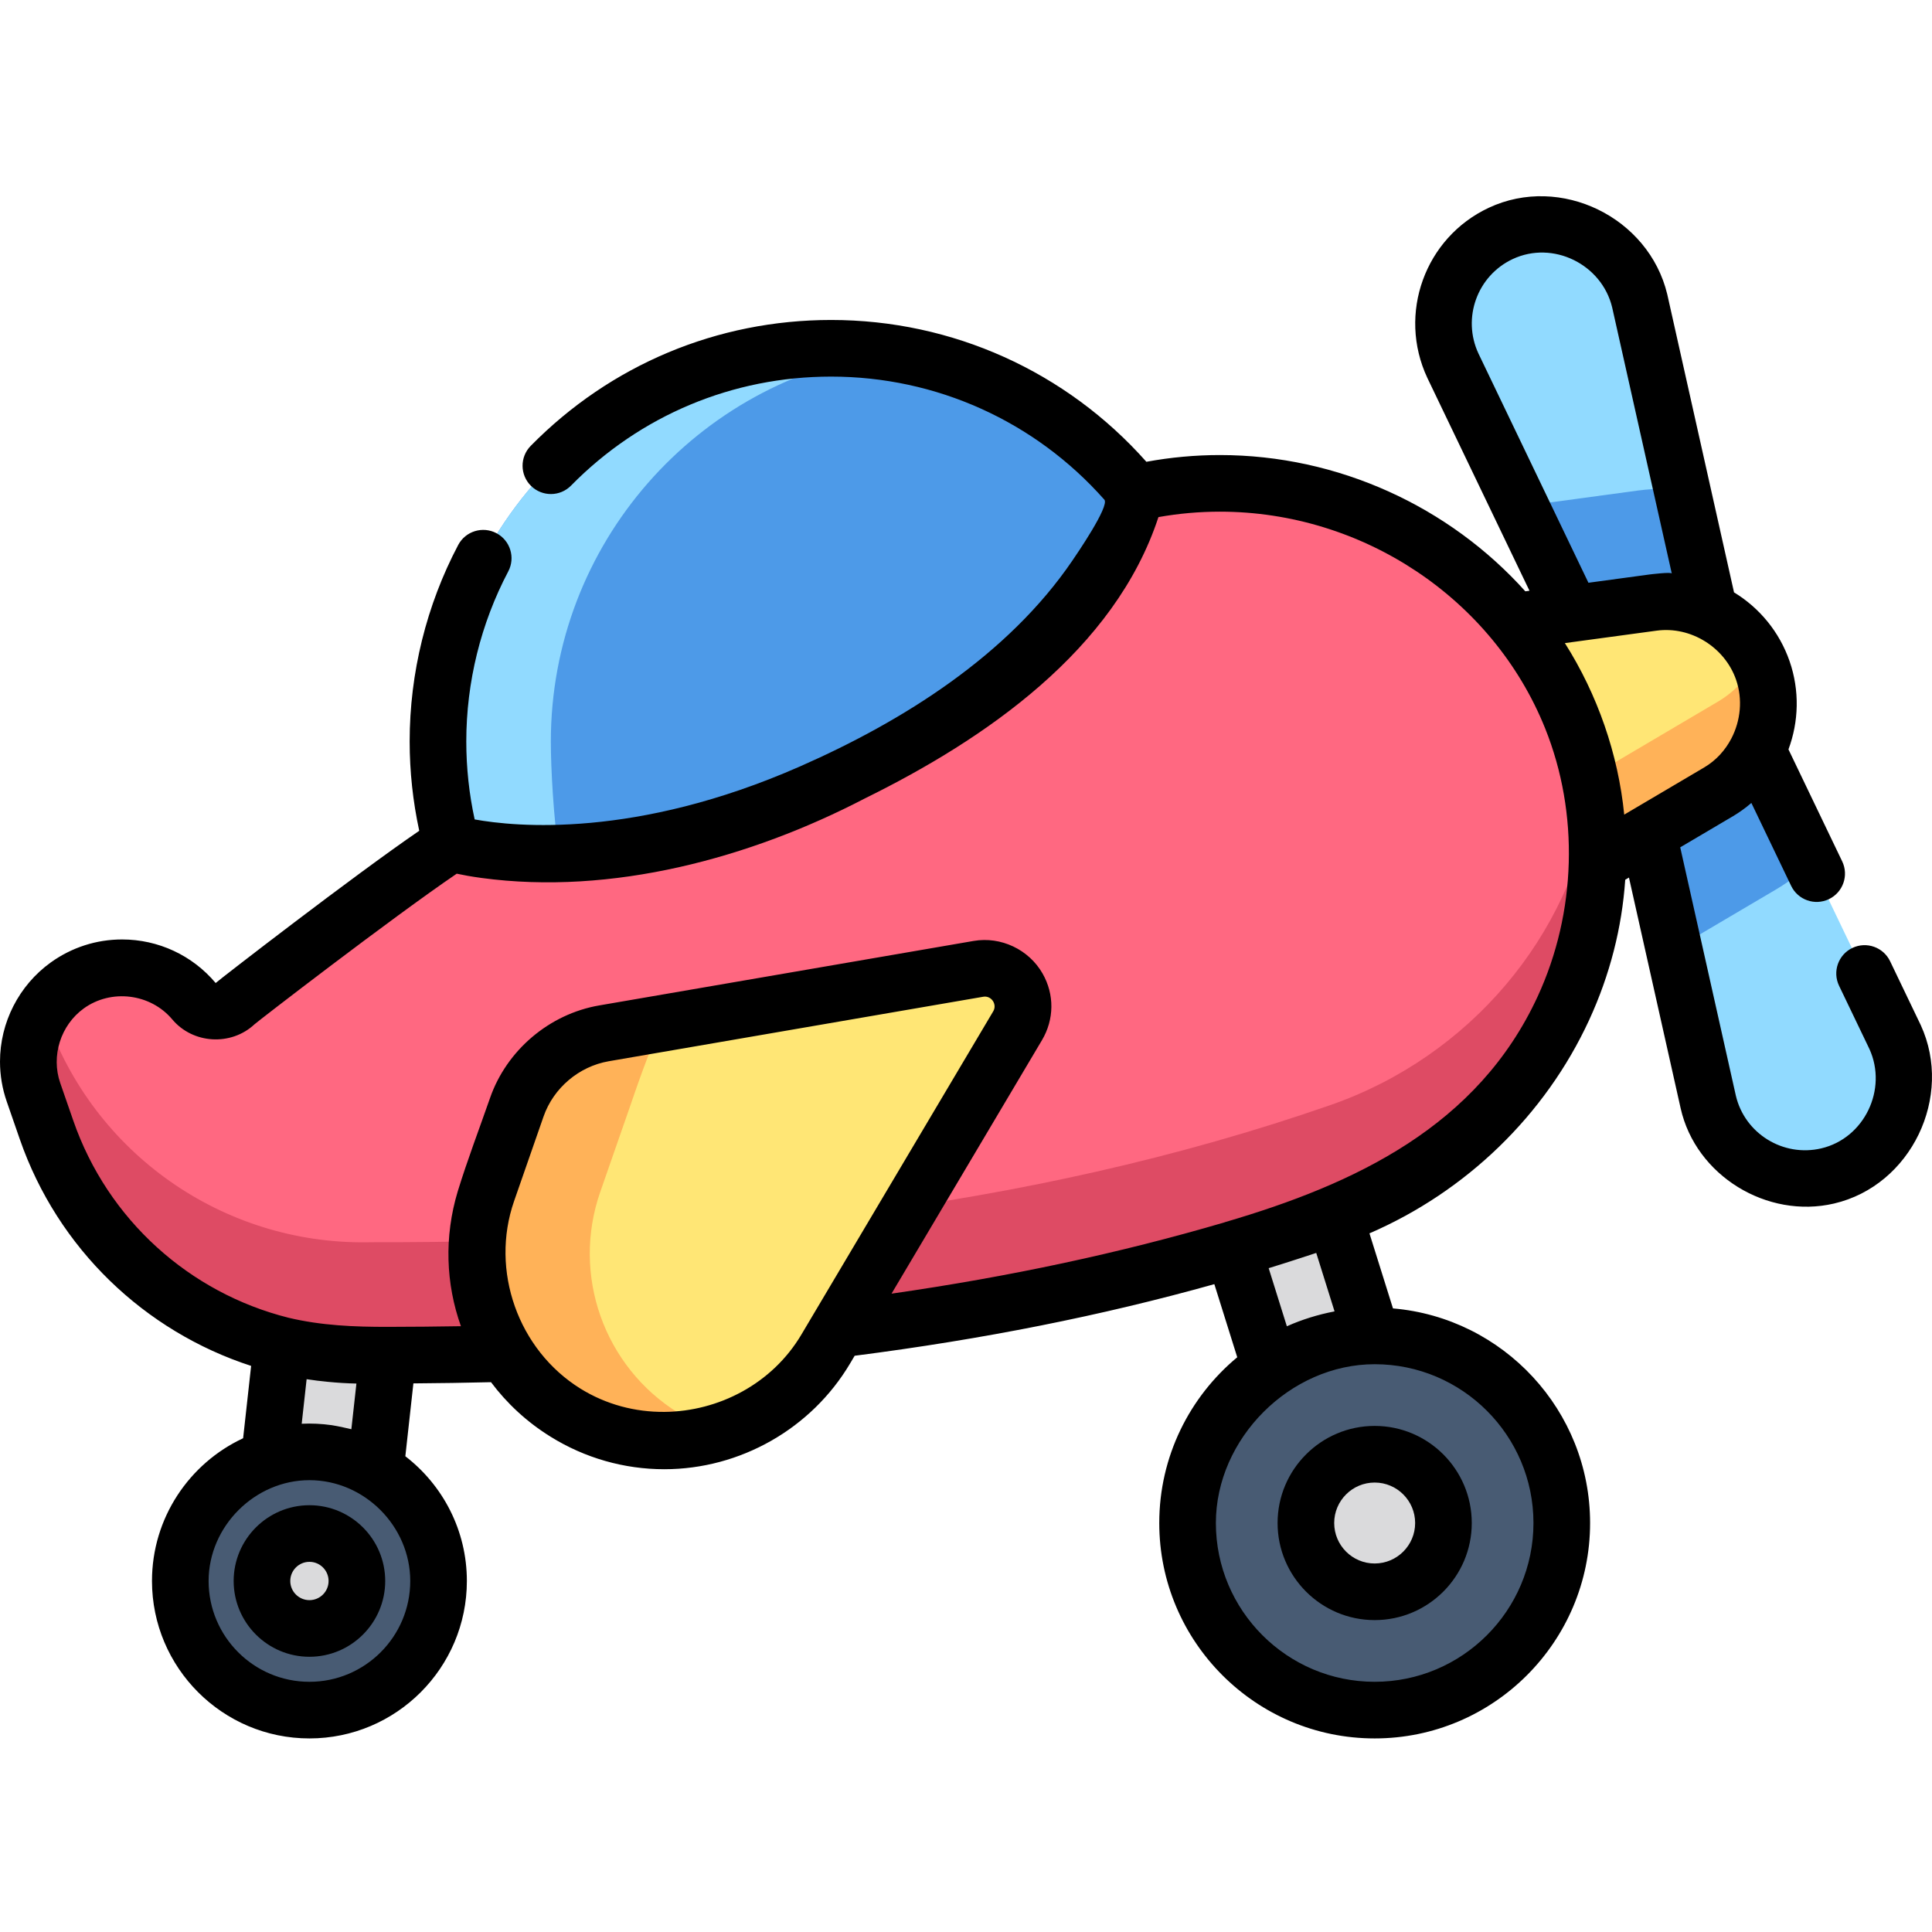 <svg height="511pt" viewBox="0 -51 512 511" width="511pt" xmlns="http://www.w3.org/2000/svg"><path d="m429.875 139.152-44.953-93.691c-6.172-13.18-.492-28.863 12.684-35.035 13.18-6.172 28.867-.492 35.035 12.688.773 1.645 1.387 3.469 1.793 5.172l22.719 101.402c1.824 7.805-3.02 15.613-10.828 17.441-6.801 1.59-13.605-1.895-16.449-7.977zm0 0" fill="#91daff"/><path d="m429.875 139.152 22.715 101.402c3.316 14.168 17.488 22.969 31.656 19.652 14.168-3.312 22.969-17.484 19.652-31.656-.414-1.77-1.062-3.582-1.793-5.172l-44.953-93.691c-3.398-7.258-12.039-10.387-19.301-6.988-6.324 2.965-9.512 9.91-7.977 16.453zm0 0" fill="#91daff"/><path d="m479.98 177.27-22.828-47.582c-3.398-7.258-12.039-10.387-19.301-6.988-6.324 2.961-9.512 9.91-7.977 16.449l13.68 61.059c14.156-8.352 27.168-16.027 27.188-16.039 3.359-2.004 6.438-4.328 9.238-6.898zm0 0" fill="#4d9ae8"/><path d="m434.09 78.496c-.027.004-14.996 2.031-31.285 4.238l27.07 56.418c2.848 6.082 9.648 9.566 16.449 7.977 7.809-1.828 12.656-9.637 10.828-17.441l-11.539-51.516c-1.371-.098-2.746-.156-4.133-.156-2.461 0-4.949.16-7.391.48zm0 0" fill="#4d9ae8"/><path d="m455.355 158.398c11.031-6.586 15.922-20.012 11.711-32.148-4.211-12.137-16.363-19.652-29.105-17.992l-71.891 9.746 26.801 77.262zm0 0" fill="#ffe675"/><path d="m465.734 123.133c-2.246 4.547-5.766 8.504-10.379 11.258l-62.484 36.867-18.848-54.332-7.953 1.078 26.801 77.262 62.484-36.863c11.031-6.586 15.922-20.016 11.711-32.152-.375-1.082-.836-2.113-1.332-3.117zm0 0" fill="#ffb258"/><path d="m81.918 381.672c-.52 0-1.043-.031-1.57-.086-7.754-.859-13.344-7.84-12.484-15.59l9.27-83.781c.859-7.75 7.836-13.332 15.594-12.484 7.75.859 13.34 7.84 12.48 15.59l-9.27 83.781c-.801 7.223-6.918 12.57-14.02 12.57zm0 0" fill="#dadadc"/><path d="m364.195 366.309c-6.008 0-11.578-3.867-13.473-9.906l-32.637-104.188c-2.332-7.445 1.812-15.367 9.254-17.699 7.449-2.328 15.367 1.812 17.699 9.254l32.637 104.191c2.332 7.441-1.809 15.367-9.254 17.699-1.402.438-2.828.648-4.227.648zm0 0" fill="#dadadc"/><path d="m300.859 79.18c47.34-10.84 97.707 14.043 115.832 60.48 21.238 54.418-10.555 113.09-64.125 131.711-81.449 28.312-168.242 36.484-253.973 36.344-.461.008-.926.02-1.375.02-38.234.461-72.469-23.605-84.988-59.73l-3.457-9.961c-.93-2.672-1.375-5.422-1.375-8.145 0-7.832 3.711-15.402 10.32-20.176 4.387-3.152 9.48-4.688 14.527-4.688 7.117 0 14.16 3.039 19.055 8.867 2.777 3.316 7.758 3.59 10.922.633 1-.934 2.035-1.816 3.098-2.676 17.324-13.875 35.445-27.199 54.172-39.844zm0 0" fill="#ff6881"/><path d="m352.566 241.359c-81.445 28.312-168.242 36.484-253.973 36.344-.461.008-.922.02-1.375.02-38.234.461-72.465-23.605-84.988-59.73l-.656-1.887c-2.715 4.078-4.172 8.883-4.172 13.793 0 2.723.441 5.473 1.375 8.145l3.453 9.961c12.523 36.125 46.754 60.191 84.988 59.73.453 0 .914-.012 1.375-.02 85.73.141 172.527-8.031 253.973-36.344 47.027-16.348 77.27-63.559 69.586-111.664-5.812 36.621-32.469 68.75-69.586 81.652zm0 0" fill="#de4b64"/><path d="m300.863 79.168c-19.105-23.375-48.164-38.301-80.711-38.301-57.543 0-104.188 46.648-104.188 104.191 0 9.324 1.23 18.363 3.531 26.965 0 0 0-.004.004-.004.238.074 44.656 13.746 109.754-20.375 64.594-33.848 71.465-71.676 71.609-72.465" fill="#4d9ae8"/><path d="m145.977 145.059c0-52.457 38.762-95.852 89.207-103.117-4.906-.707-9.926-1.074-15.031-1.074-57.543 0-104.188 46.645-104.188 104.188 0 9.328 1.23 18.363 3.531 26.969 0-.004 0-.004.004-.004.117.035 10.531 3.238 28.602 2.707-1.391-9.504-2.125-22.477-2.125-29.668zm0 0" fill="#91daff"/><path d="m259.195 205.32-99.23 17.094c-10.691 1.84-19.539 9.34-23.109 19.586l-7.797 22.383c-7.652 21.969.961 46.309 20.73 58.57 23.645 14.672 54.727 7.066 68.93-16.863l50.855-85.691c4.391-7.395-1.902-16.535-10.379-15.078zm0 0" fill="#ffe675"/><path d="m179.797 322.953c-19.766-12.266-28.379-36.602-20.727-58.57l7.797-22.383c1.734-4.98 4.719-14.043 8.559-22.25l-15.461 2.664c-10.691 1.84-19.543 9.34-23.109 19.586l-7.797 22.383c-7.652 21.969.961 46.309 20.727 58.57 12.832 7.965 27.852 9.352 41.176 5.145-3.832-1.223-7.582-2.922-11.164-5.145zm0 0" fill="#ffb258"/><path d="m413.785 352.184c0 27.383-22.199 49.582-49.586 49.582-27.383 0-49.582-22.199-49.582-49.582 0-27.387 22.199-49.586 49.582-49.586 27.387 0 49.586 22.199 49.586 49.586zm0 0" fill="#485b73"/><path d="m382.43 352.184c0 10.066-8.16 18.227-18.23 18.227-10.066 0-18.227-8.16-18.227-18.227s8.16-18.227 18.227-18.227c10.07 0 18.23 8.16 18.23 18.227zm0 0" fill="#dadadc"/><path d="m116.121 367.547c0 18.898-15.32 34.219-34.219 34.219-18.902 0-34.223-15.32-34.223-34.219s15.32-34.219 34.223-34.219c18.898 0 34.219 15.32 34.219 34.219zm0 0" fill="#485b73"/><path d="m94.48 367.547c0 6.949-5.633 12.578-12.578 12.578-6.949 0-12.582-5.629-12.582-12.578 0-6.945 5.633-12.578 12.582-12.578 6.945 0 12.578 5.633 12.578 12.578zm0 0" fill="#dadadc"/><path d="m338.574 352.113c0 14.188 11.543 25.73 25.73 25.73s25.73-11.543 25.73-25.73-11.543-25.73-25.73-25.73-25.73 11.543-25.73 25.73zm36.453 0c0 5.914-4.812 10.727-10.727 10.727-5.91 0-10.723-4.812-10.723-10.727 0-5.91 4.812-10.723 10.723-10.723 5.914 0 10.727 4.812 10.727 10.723zm0 0"/><path d="m82.004 347.398c-11.074 0-20.082 9.008-20.082 20.082 0 11.07 9.008 20.082 20.082 20.082 11.07 0 20.082-9.008 20.082-20.082s-9.012-20.082-20.082-20.082zm0 25.156c-2.801 0-5.078-2.277-5.078-5.074 0-2.801 2.277-5.078 5.078-5.078 2.797 0 5.074 2.277 5.074 5.078 0 2.797-2.277 5.074-5.074 5.074zm0 0"/><path d="m421.141 218.816c5.512-11.961 8.699-24.52 9.562-37.168l.988-.586s13.691 61.113 13.695 61.133c4.012 17.895 22.938 29.398 40.672 25.25 20.426-4.777 31.68-28.332 22.965-47.27-.016-.039-.035-.074-.051-.109l-8.074-16.828c-1.793-3.734-6.273-5.312-10.008-3.52-3.738 1.793-5.312 6.273-3.52 10.012 0 0 8.047 16.77 8.047 16.77 4.855 10.629-1.297 23.648-12.777 26.336-10.113 2.363-20.273-3.941-22.625-13.988l-14.738-65.797 14.027-8.277c1.672-.996 3.258-2.137 4.734-3.406.027-.027.062-.047.094-.074l10.539 21.969c1.793 3.734 6.273 5.312 10.008 3.52 3.738-1.793 5.312-6.273 3.52-10.012l-14.238-29.672c2.727-7.34 2.996-15.59.297-23.375-2.703-7.789-7.996-14.148-14.723-18.238l-17.676-78.906c-.008-.039-.016-.078-.027-.117-4.898-20.352-28.234-31.828-47.305-22.895-16.902 7.914-24.215 28.105-16.27 45.074l27.07 56.418-1.102.148c-20.117-22.414-49.543-36.113-80.945-36.113-6.535 0-13.066.605-19.48 1.785-21.227-23.934-51.414-37.582-83.543-37.582-30.172 0-58.449 11.852-79.617 33.367-2.906 2.953-2.867 7.703.086 10.609 2.957 2.906 7.707 2.871 10.609-.086 18.328-18.625 42.805-28.883 68.922-28.883 27.852 0 54.023 11.836 72.406 32.613 1.473 1.668-7.5 14.719-8.457 16.125-17.062 25.078-44.812 42.516-72.109 54.535-.078.031-.156.066-.234.102-43.445 19.082-75.309 15.934-86.074 13.98-1.473-6.766-2.219-13.699-2.219-20.668 0-15.684 3.844-31.262 11.121-45.055 1.934-3.664.531-8.203-3.133-10.137-3.664-1.934-8.203-.531-10.137 3.137-8.41 15.938-12.859 33.938-12.859 52.055 0 7.98.863 15.918 2.539 23.676-17.383 11.895-52.82 39.316-53.949 40.344-6.168-7.336-15.203-11.543-24.801-11.543-6.82 0-13.359 2.109-18.922 6.109-8.41 6.066-13.43 15.883-13.43 26.254 0 3.629.602 7.199 1.789 10.602l3.453 9.961c10.066 29.035 33.129 50.934 61.309 60.086l-2.121 19.172c-14.246 6.645-24.152 21.098-24.152 37.828 0 23.004 18.719 41.723 41.723 41.723 23.008 0 41.723-18.719 41.723-41.723 0-13.445-6.398-25.422-16.305-33.055l2.133-19.309c6.918-.047 13.793-.16 20.57-.32 4.207 5.621 9.508 10.559 15.812 14.465 9.066 5.629 19.477 8.602 30.102 8.602 20.113 0 38.98-10.734 49.234-28.008l1.223-2.062c34.004-4.359 65.488-10.621 95.32-18.977l6.07 19.375c-12.617 10.48-20.668 26.277-20.668 43.926 0 31.477 25.609 57.086 57.09 57.086 31.477 0 57.086-25.609 57.086-57.086 0-29.844-23.023-54.398-52.238-56.871l-6.234-19.891c25.641-11.086 46.594-31.324 58.223-56.539zm37.691-74.613c-1.625 3.125-4.066 5.824-7.188 7.668l-21.207 12.512c-1.613-16.086-7.078-31.805-15.73-45.457 0 0 24.324-3.297 24.324-3.297 9.02-1.223 18.055 4.383 21.047 13.012 1.789 5.16 1.207 10.844-1.246 15.562zm-37.879-41.266-29.137-60.727c-4.406-9.41-.336-20.652 9.074-25.059 10.672-5 23.566 1.371 26.34 12.766 0 0 15.809 70.57 15.809 70.57-.113-.461-5.715.23-5.98.266-.004 0-16.105 2.184-16.105 2.184zm-338.949 291.258c-14.734 0-26.719-11.984-26.719-26.715 0-14.484 12.242-26.719 26.719-26.719 14.551 0 26.715 12.188 26.715 26.719 0 14.73-11.984 26.715-26.715 26.715zm5.832-68.02c-2.609-.363-5.25-.496-7.883-.367l1.305-11.809c1.875.297 3.766.52 5.664.703 2.5.242 5.02.406 7.531.453l-1.34 12.105c-.062-.016-3.559-.844-5.277-1.086zm88.199-3.508c-7.648.059-15.359-1.918-22.191-6.156-16.543-10.266-24.008-31.312-17.598-49.73l7.797-22.383c2.641-7.582 9.391-13.297 17.297-14.66 0 0 98.992-17.051 99.23-17.09 2.145-.371 3.75 2.004 2.652 3.852 0 0-50.855 85.691-50.855 85.691-7.734 13.035-21.93 20.363-36.332 20.477zm100.094-98.508c3.266-5.504 3.332-12.105.172-17.652-3.629-6.371-11.043-9.895-18.277-8.648 0 0-99.215 17.086-99.23 17.09-13.199 2.273-24.516 11.863-28.922 24.512-2.867 8.23-6 16.414-8.562 24.746-3.648 12.074-3.168 24.543.84 35.75-6.387.109-12.844.164-19.328.176-8.898.016-17.68-.344-26.363-2.418-26.18-6.57-47.914-25.93-57.035-52.238 0 0-3.461-9.969-3.461-9.973-2.48-7.152.105-15.324 6.238-19.758 7.277-5.25 17.688-3.957 23.453 2.91 5.477 6.516 15.582 7.098 21.793 1.293.805-.75 36-27.934 53.59-39.914 1.66.359 3.863.766 6.566 1.133 34.5 4.668 71.188-5.25 101.652-21.105.02-.012.035-.02.055-.027 31.73-15.637 66.105-39.219 77.688-74.5 5.363-.957 10.824-1.438 16.285-1.438 37.859 0 72.371 23.039 86.188 57.41 9.074 22.586 8.281 48.82-1.957 71.027-15.883 34.445-48.324 49.719-82.844 59.84-.098.031-.191.07-.289.102-27.672 8.117-56.793 14.348-88.117 18.855zm64.902 75.816-4.82-15.398c2.574-.785 5.137-1.605 7.695-2.434 1.641-.531 3.277-1.062 4.91-1.605l4.852 15.488c-.055.012-.113.027-.172.039-4.273.832-8.484 2.133-12.465 3.91zm65.352 52.137c0 23.207-18.875 42.082-42.082 42.082-23.203 0-42.082-18.875-42.082-42.082 0-22.391 19.68-42.082 42.082-42.082 23.207 0 42.082 18.879 42.082 42.082zm0 0"/></svg>
